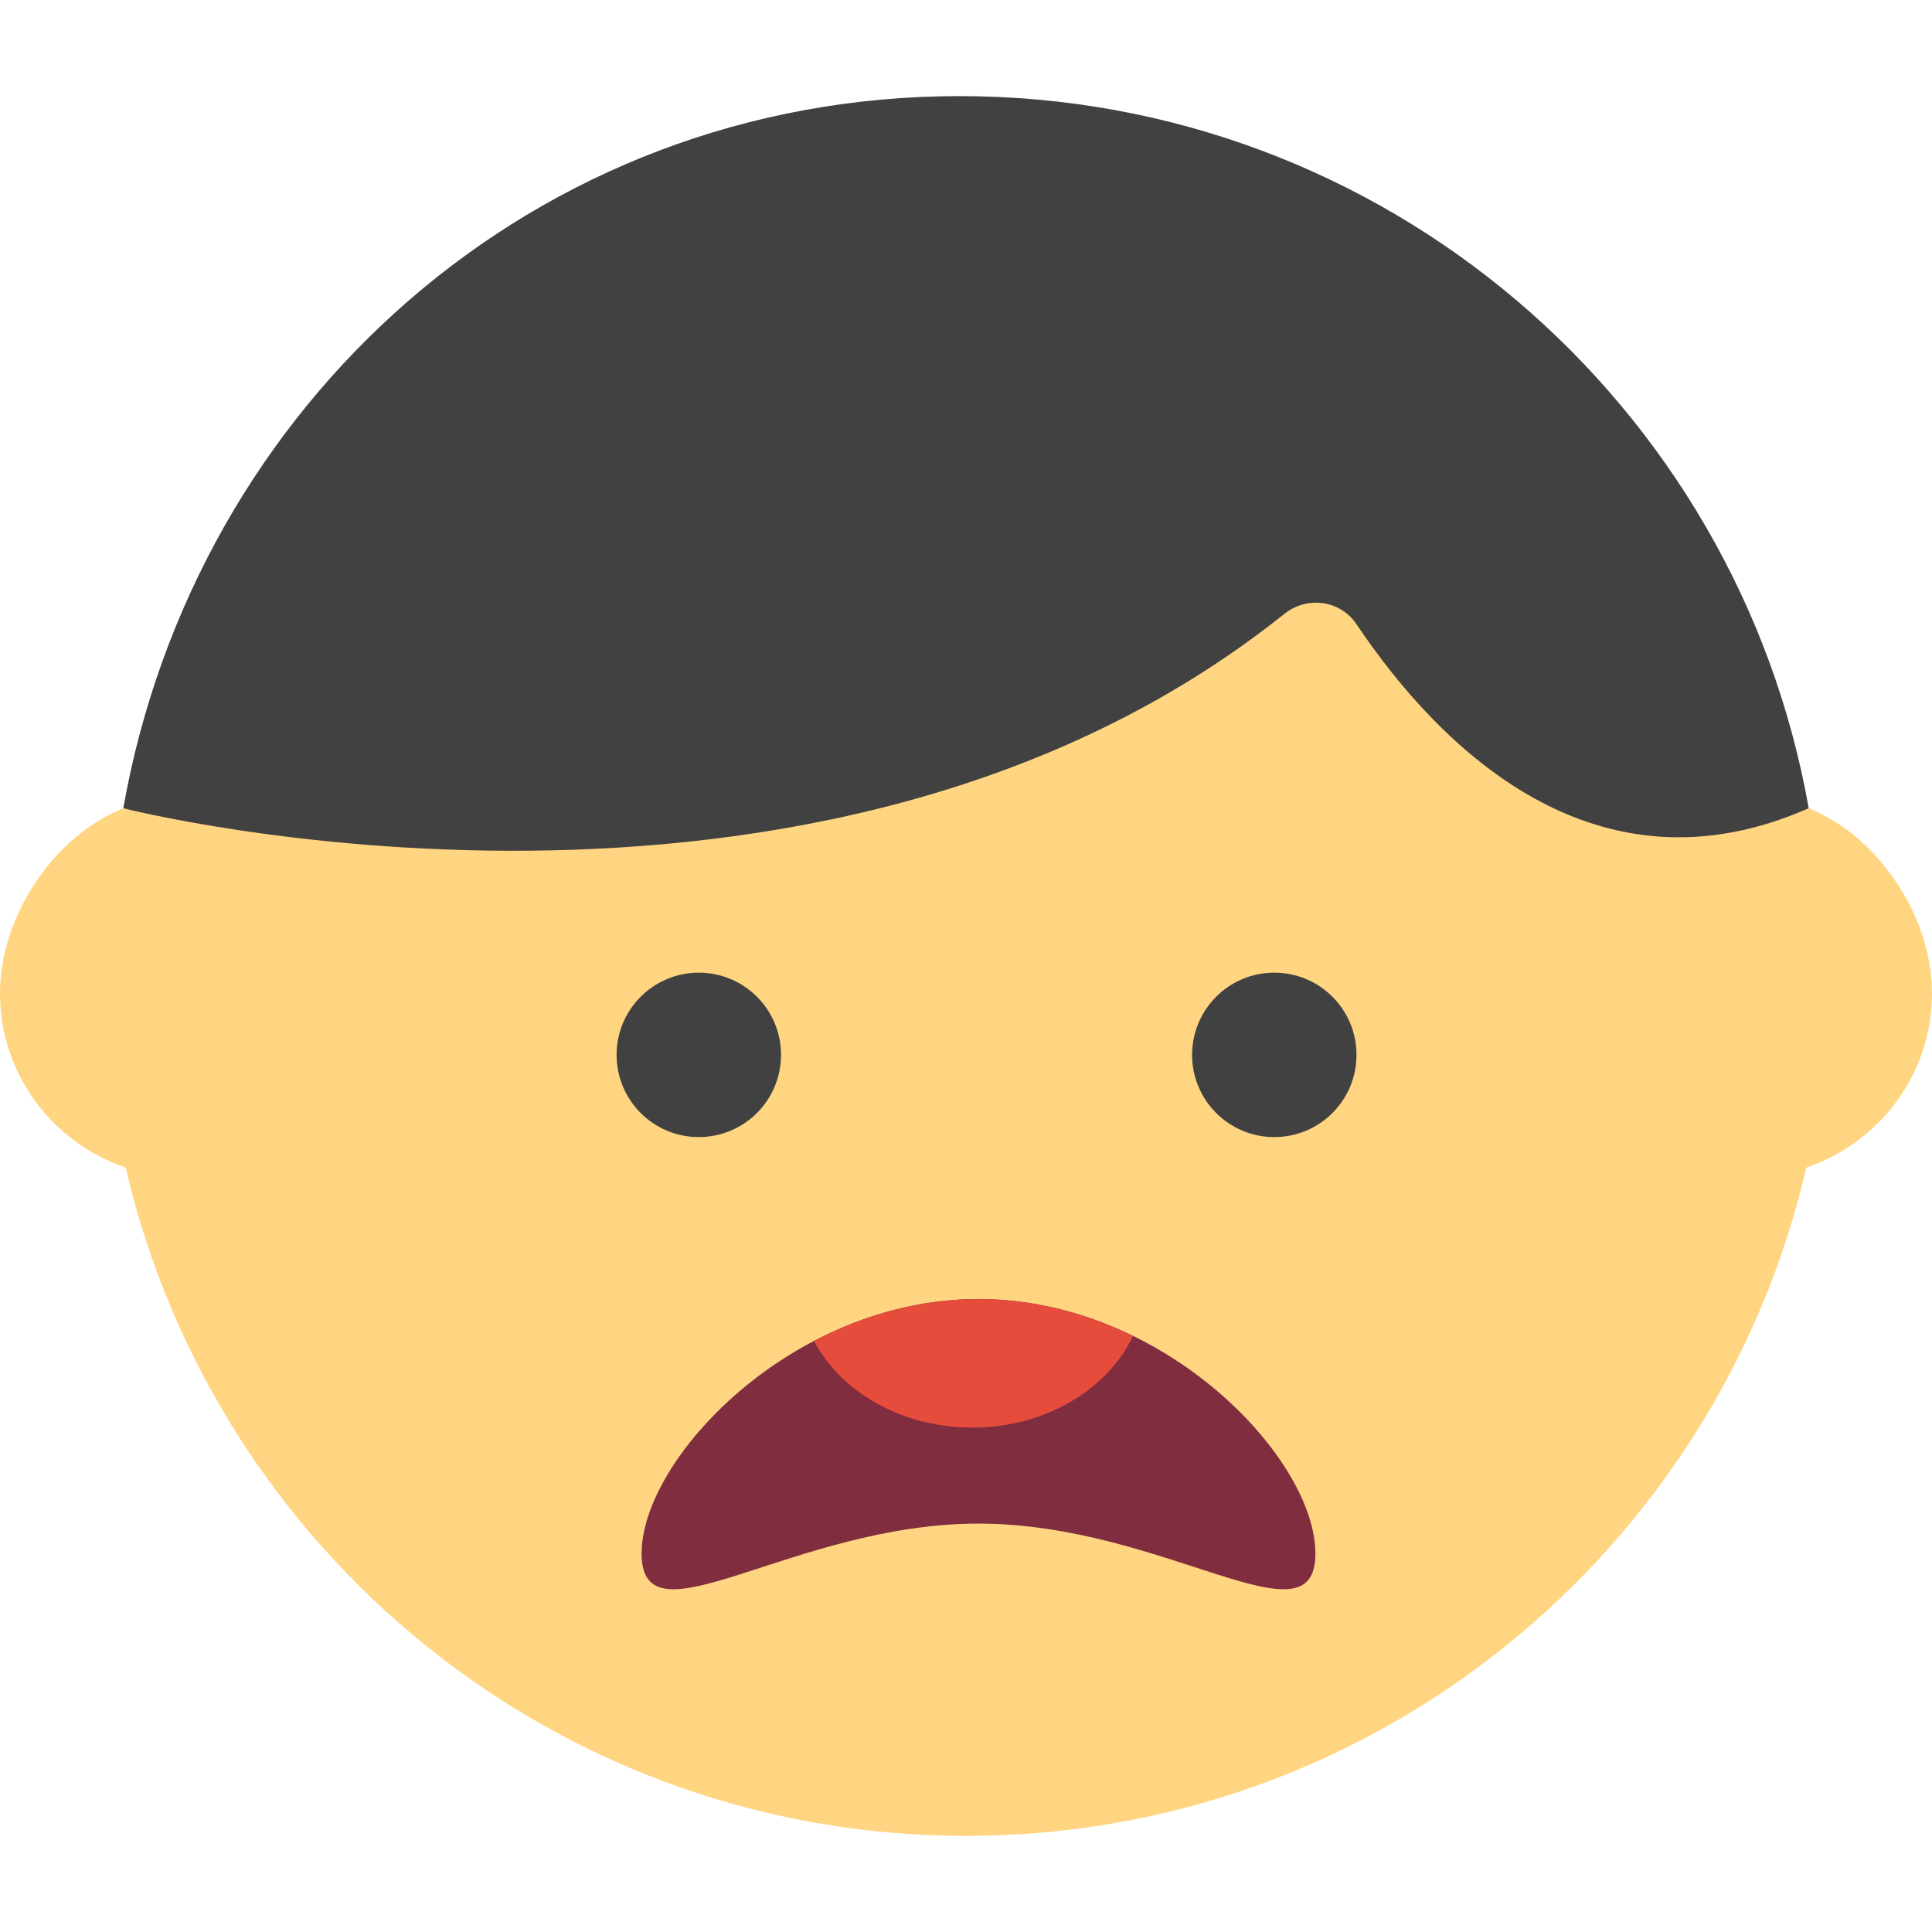 <svg xmlns="http://www.w3.org/2000/svg" xmlns:xlink="http://www.w3.org/1999/xlink" id="Capa_1" x="0" y="0" version="1.1" viewBox="0 0 47 47" xml:space="preserve" style="enable-background:new 0 0 47 47"><g><path style="fill:#ffd581" d="M44,19.662L44,19.662c-1.74-9.843-10.158-17-20.5-17S4.74,9.819,3,19.662l0,0 c-1.663,0.661-3,2.602-3,4.5c0,1.978,1.284,3.639,3.058,4.242C5.21,37.715,13.536,44.662,23.5,44.662 c9.965,0,18.29-6.948,20.442-16.258l0,0.001C45.716,27.801,47,26.14,47,24.162C47,22.264,45.663,20.323,44,19.662z"/><circle style="fill:#414141" cx="17" cy="25.662" r="2"/><circle style="fill:#414141" cx="31" cy="25.662" r="2"/><path style="fill:#414141" d="M44,19.662l0,0.001C42.26,9.821,33.684,2.338,23.342,2.338S4.74,9.819,3,19.662 c0,0,16.906,4.33,28.242-4.726c0.555-0.444,1.362-0.34,1.758,0.25C35.049,18.238,38.828,21.942,44,19.662z"/><path style="fill:#802d40" d="M15.608,37.794c0-2.314,3.67-6.193,8.196-6.193S32,35.48,32,37.794c0,2.314-3.67-0.729-8.196-0.729 S15.608,40.108,15.608,37.794z"/><path style="fill:#e64c3c" d="M27.562,32.504c-1.126-0.55-2.402-0.902-3.758-0.902c-1.454,0-2.816,0.403-4,1.022 c0.655,1.239,2.129,2.105,3.849,2.105C25.429,34.729,26.941,33.806,27.562,32.504z"/></g></svg>